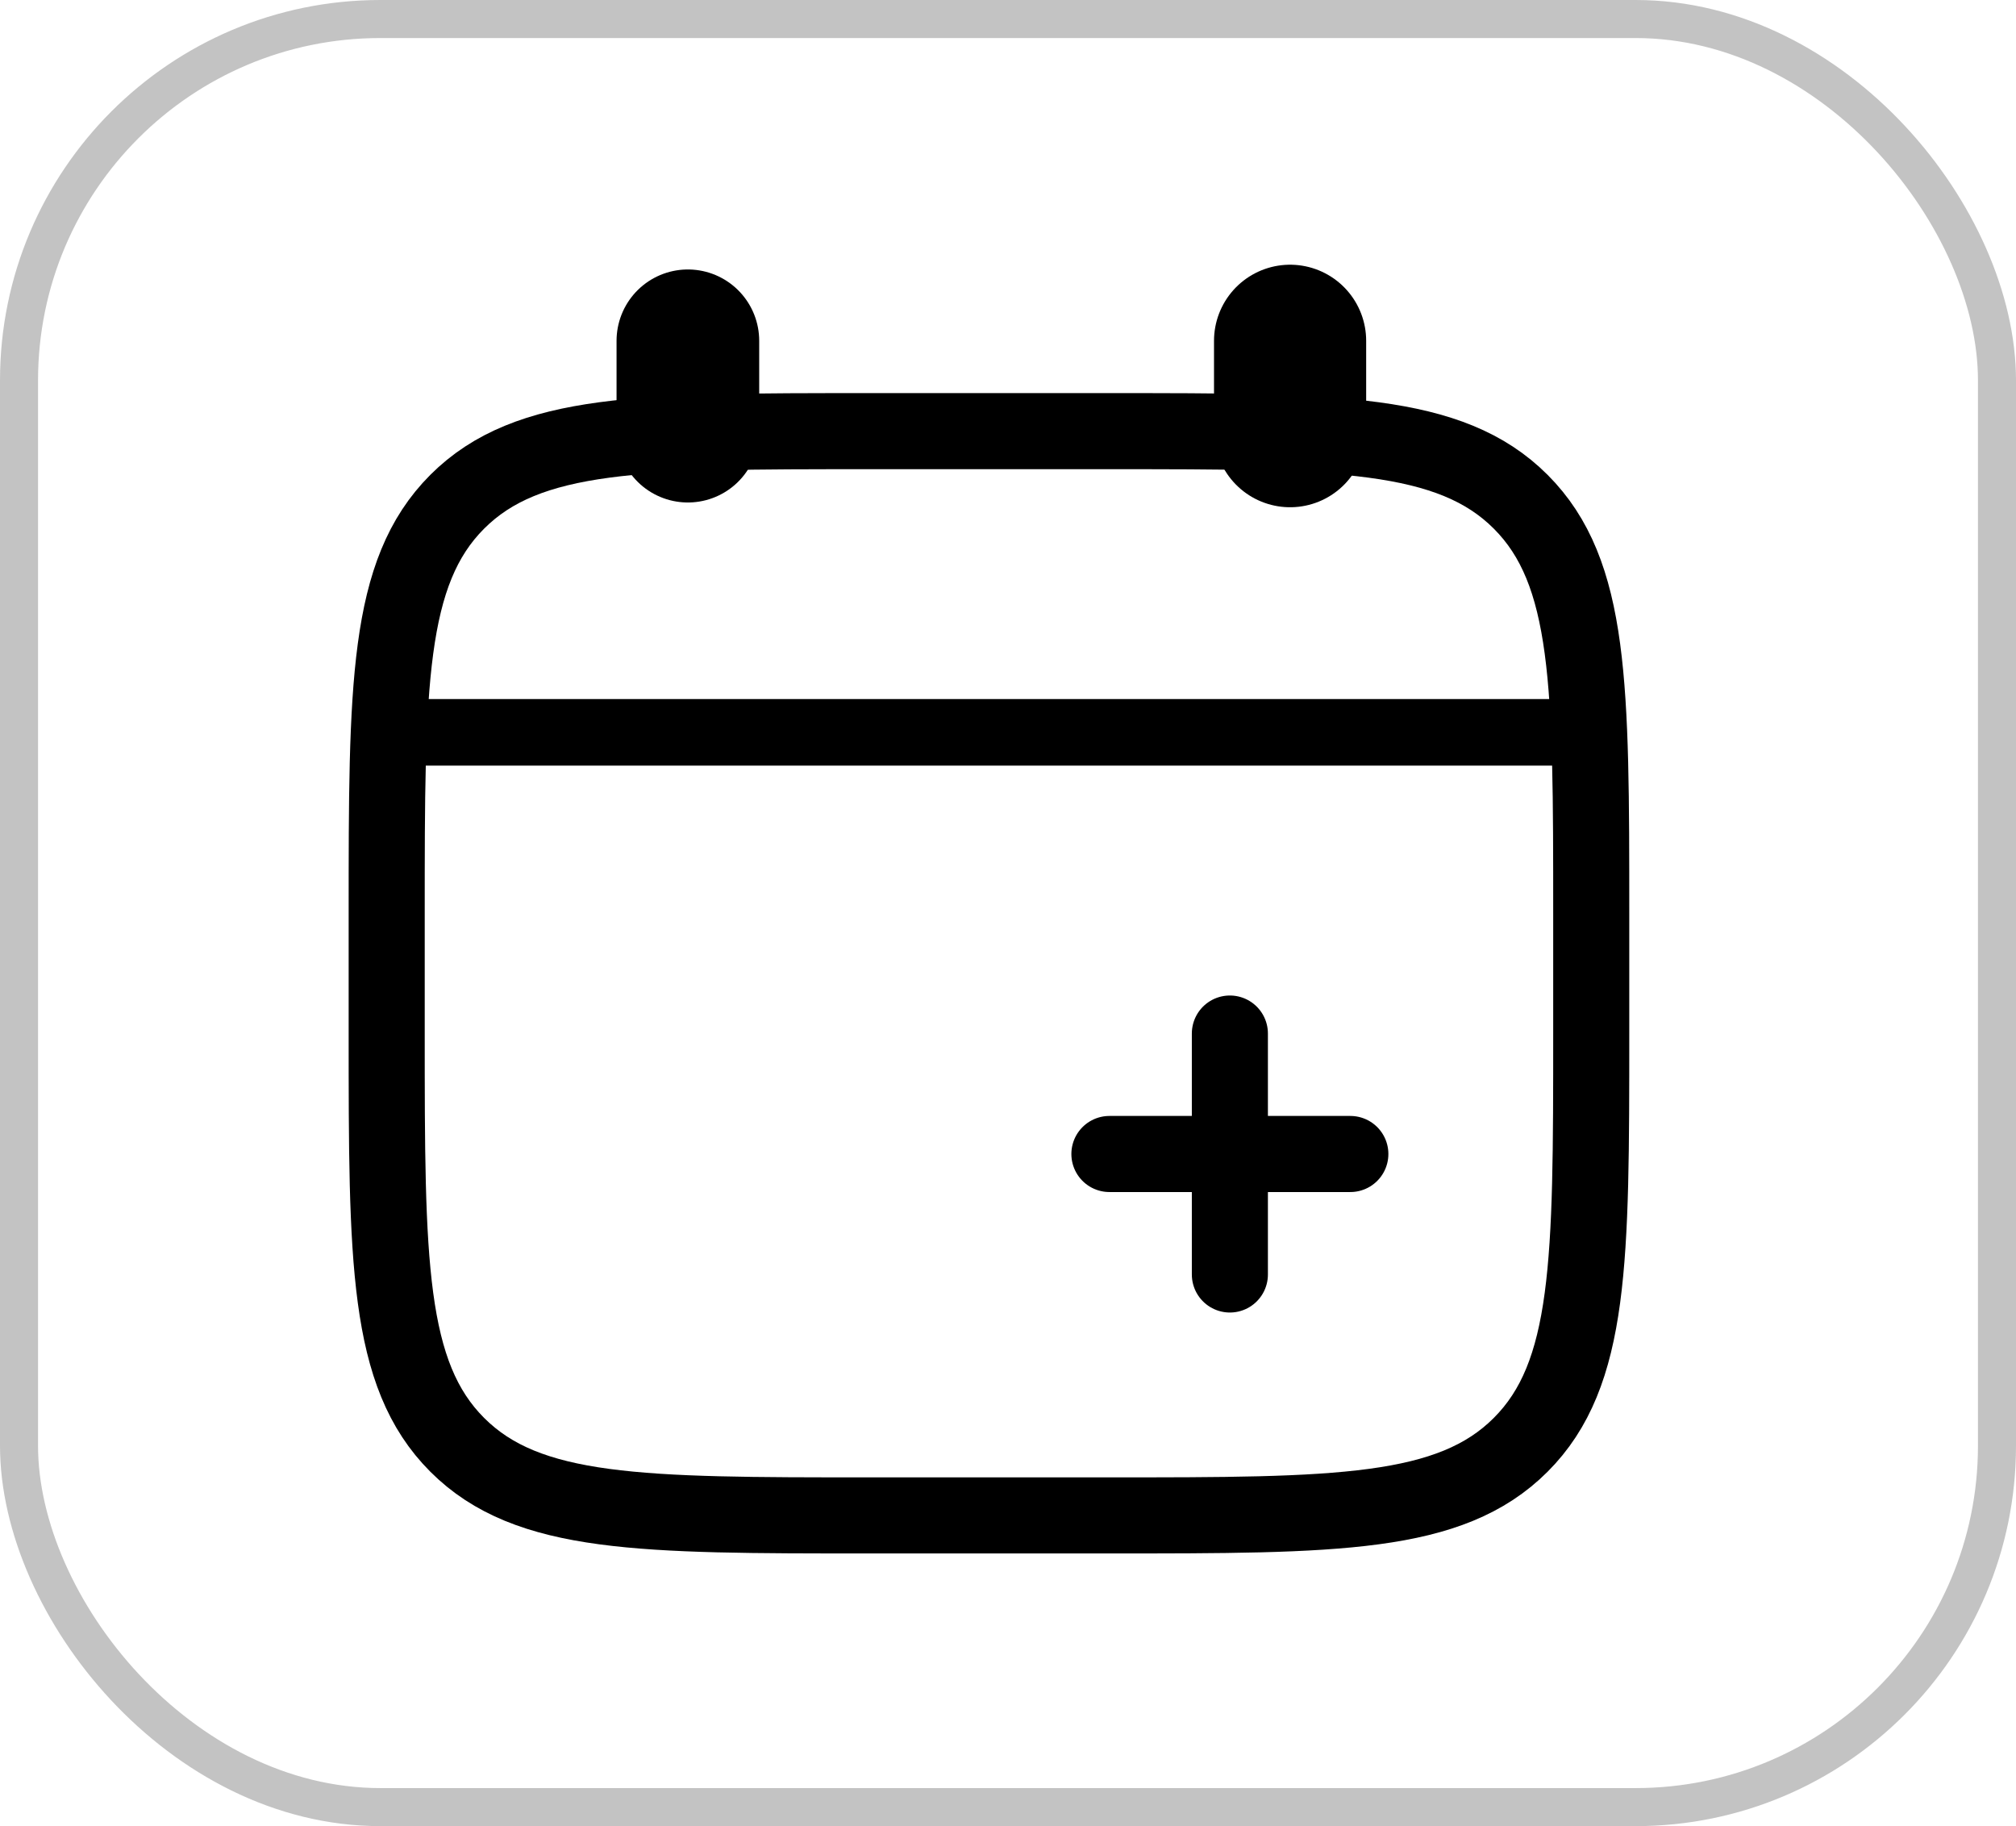 <svg width="53" height="48" viewBox="0 0 53 48" fill="none" xmlns="http://www.w3.org/2000/svg">
<rect width="53" height="48" fill="#1E1E1E"/>
<path d="M-786 -389C-786 -416.614 -763.614 -439 -736 -439H6900C6927.61 -439 6950 -416.614 6950 -389V927C6950 954.614 6927.61 977 6900 977H-736C-763.614 977 -786 954.614 -786 927V-389Z" fill="#212734"/>
<path d="M-736 -438H6900V-440H-736V-438ZM6949 -389V927H6951V-389H6949ZM6900 976H-736V978H6900V976ZM-785 927V-389H-787V927H-785ZM-736 976C-763.062 976 -785 954.062 -785 927H-787C-787 955.167 -764.167 978 -736 978V976ZM6949 927C6949 954.062 6927.06 976 6900 976V978C6928.17 978 6951 955.167 6951 927H6949ZM6900 -438C6927.06 -438 6949 -416.062 6949 -389H6951C6951 -417.167 6928.17 -440 6900 -440V-438ZM-736 -440C-764.167 -440 -787 -417.167 -787 -389H-785C-785 -416.062 -763.062 -438 -736 -438V-440Z" fill="white" fill-opacity="0.1"/>
<g clip-path="url(#clip0_0_1)">
<rect width="1512" height="982" transform="translate(-443 -178)" fill="url(#paint0_linear_0_1)"/>
<rect x="-44" y="-51" width="723" height="551" rx="30" fill="white"/>
<rect x="-43.5" y="-50.5" width="722" height="550" rx="29.5" stroke="#8C8B8B" stroke-opacity="0.3"/>
<rect width="53" height="48" rx="10" fill="white"/>
<rect x="0.5" y="0.5" width="52" height="47" rx="9.5" stroke="#BFBFBF" stroke-opacity="0.93"/>
<path d="M10.166 24C10.166 18.029 10.166 15.043 12.021 13.188C13.877 11.333 16.862 11.333 22.833 11.333H29.166C35.138 11.333 38.123 11.333 39.978 13.188C41.833 15.043 41.833 18.029 41.833 24V27.167C41.833 33.138 41.833 36.123 39.978 37.978C38.123 39.833 35.138 39.833 29.166 39.833H22.833C16.862 39.833 13.877 39.833 12.021 37.978C10.166 36.123 10.166 33.138 10.166 27.167V24Z" stroke="black" stroke-width="2"/>
<path d="M35.5 30.333H32.333M32.333 30.333H29.166M32.333 30.333V27.167M32.333 30.333V33.5" stroke="black" stroke-width="2" stroke-linecap="round"/>
<path d="M18.084 11.333V8.958" stroke="black" stroke-width="3.75" stroke-linecap="round"/>
<path d="M33.916 11.333V8.958" stroke="black" stroke-width="4" stroke-linecap="round"/>
<path d="M10.959 19.25H41.042" stroke="black" stroke-width="1.75" stroke-linecap="round"/>
</g>
<defs>
<linearGradient id="paint0_linear_0_1" x1="267.5" y1="2.06308e-06" x2="1512" y2="982" gradientUnits="userSpaceOnUse">
<stop stop-color="#EFFCFF"/>
<stop offset="1" stop-color="#D2F7FF"/>
</linearGradient>
<clipPath id="clip0_0_1">
<rect width="1512" height="982" fill="white" transform="translate(-443 -178)"/>
</clipPath>
</defs>
</svg>
